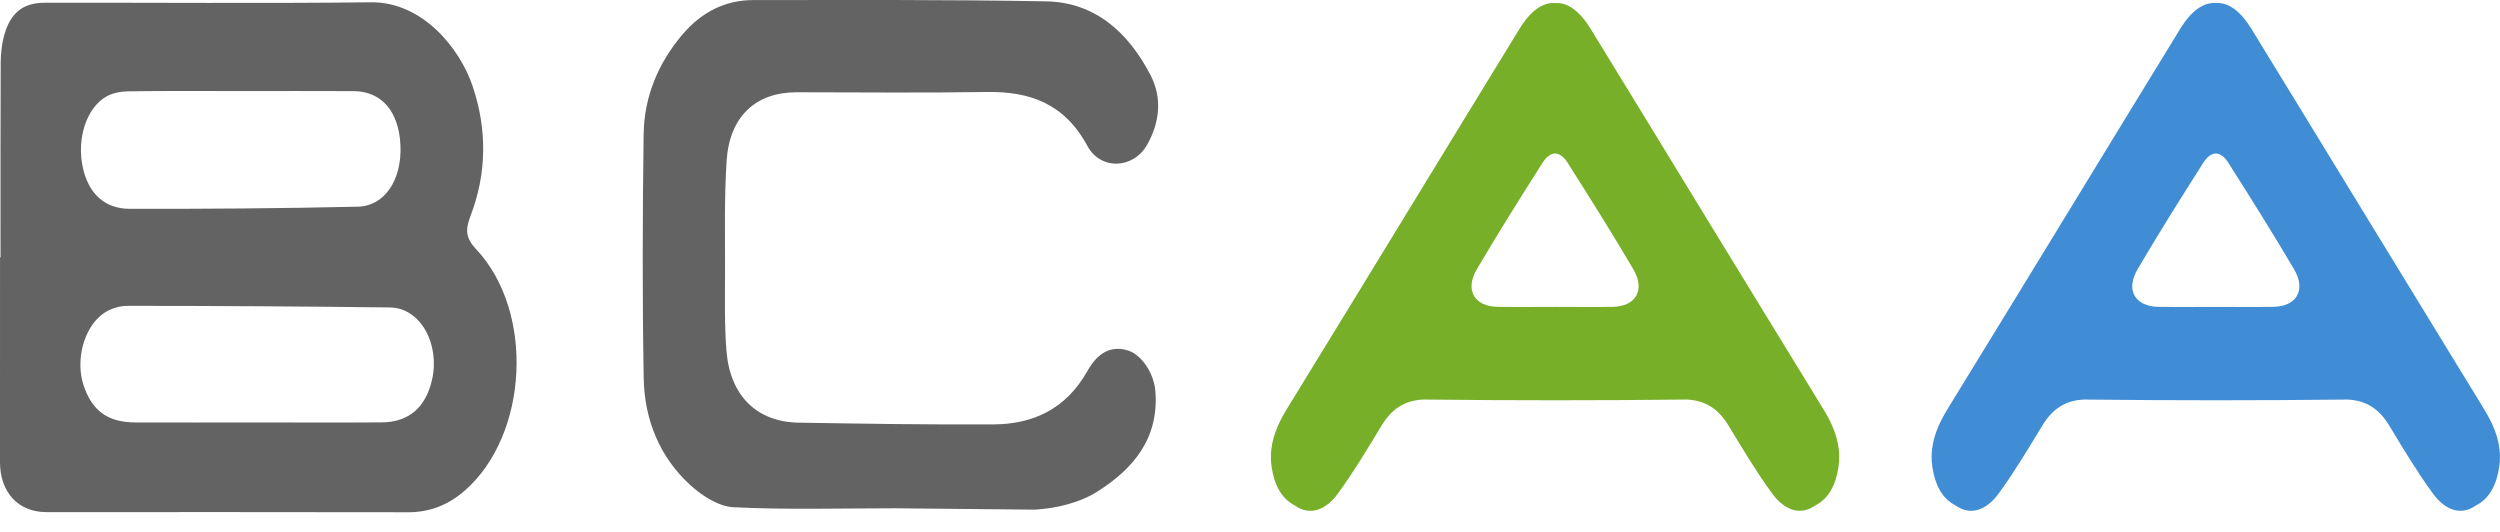 <svg width="108" height="23" viewBox="0 0 108 23" fill="none" xmlns="http://www.w3.org/2000/svg">
<path d="M108 19.708C108 19.706 107.999 19.706 107.999 19.704C107.988 18.958 107.692 18.291 107.299 17.653C105.484 14.695 103.676 11.734 101.866 8.774C100.331 6.264 98.8 3.752 97.261 1.245C96.781 0.463 96.251 0.092 95.723 0.132C95.194 0.092 94.665 0.463 94.185 1.245C92.646 3.752 91.115 6.264 89.58 8.774C87.77 11.734 85.963 14.695 84.146 17.651C83.752 18.29 83.456 18.958 83.446 19.703C83.446 19.704 83.444 19.704 83.444 19.706C83.444 19.708 83.446 19.709 83.446 19.711C83.444 19.863 83.453 20.017 83.478 20.176C83.588 20.908 83.875 21.536 84.501 21.847C85.085 22.261 85.778 22.097 86.35 21.31C87.025 20.382 87.622 19.386 88.221 18.396C88.666 17.66 89.213 17.303 90.025 17.26C91.923 17.282 93.822 17.292 95.721 17.292C97.621 17.292 99.519 17.282 101.418 17.26C102.23 17.303 102.777 17.662 103.222 18.396C103.821 19.386 104.416 20.382 105.093 21.31C105.666 22.097 106.36 22.26 106.942 21.847C107.568 21.535 107.855 20.908 107.965 20.176C107.99 20.017 107.999 19.861 107.997 19.711C108 19.711 108 19.709 108 19.708ZM95.755 13.258C95.745 13.258 95.734 13.258 95.724 13.258C95.713 13.258 95.703 13.258 95.691 13.258C95.38 13.258 95.069 13.259 94.758 13.261C94.251 13.262 93.744 13.264 93.237 13.255C92.228 13.236 91.816 12.528 92.343 11.631C93.259 10.07 94.224 8.54 95.193 7.014C95.349 6.769 95.534 6.642 95.723 6.629C95.91 6.64 96.096 6.768 96.253 7.014C97.22 8.54 98.185 10.07 99.103 11.631C99.629 12.53 99.218 13.236 98.208 13.255C97.7 13.264 97.192 13.264 96.683 13.261C96.374 13.259 96.064 13.258 95.755 13.258Z" fill="#408DD5"/>
<path d="M0.023 11.117C0.023 8.319 0.017 5.524 0.03 2.727C0.032 2.322 0.073 1.903 0.181 1.519C0.451 0.56 0.991 0.121 1.921 0.119C6.624 0.109 11.328 0.153 16.031 0.099C18.244 0.075 19.863 2.079 20.416 3.717C21.049 5.593 21.035 7.493 20.319 9.349C20.102 9.914 20.113 10.282 20.561 10.758C23.1 13.445 22.838 18.775 20.083 21.19C19.375 21.81 18.567 22.131 17.634 22.129C12.427 22.118 7.219 22.124 2.01 22.124C0.788 22.124 0 21.27 0 19.968C0.003 17.018 0.001 14.067 0.001 11.118C0.01 11.117 0.017 11.117 0.023 11.117ZM11.102 18.25C12.901 18.25 14.698 18.261 16.496 18.247C17.658 18.238 18.39 17.6 18.662 16.416C19.02 14.849 18.151 13.298 16.853 13.282C13.068 13.236 9.281 13.213 5.493 13.213C5.135 13.213 4.722 13.35 4.429 13.57C3.607 14.184 3.263 15.576 3.603 16.62C3.967 17.743 4.65 18.245 5.851 18.25C7.602 18.256 9.351 18.25 11.102 18.25ZM10.445 3.934C8.814 3.934 7.183 3.922 5.552 3.945C5.229 3.949 4.871 4.011 4.592 4.171C3.731 4.665 3.313 5.986 3.573 7.213C3.807 8.329 4.496 9.018 5.599 9.021C8.883 9.028 12.169 9.003 15.454 8.929C16.624 8.903 17.362 7.762 17.3 6.297C17.238 4.816 16.489 3.94 15.269 3.937C13.659 3.929 12.053 3.934 10.445 3.934Z" fill="#636363"/>
<path d="M38.66 21.958C36.336 21.958 34.009 22.027 31.689 21.913C31.045 21.881 30.329 21.421 29.813 20.948C28.512 19.76 27.84 18.15 27.808 16.341C27.746 12.83 27.758 9.314 27.805 5.803C27.827 4.162 28.443 2.716 29.48 1.494C30.295 0.532 31.314 0.005 32.527 0.004C36.749 0.002 40.971 -0.019 45.19 0.058C47.272 0.095 48.727 1.359 49.706 3.252C50.225 4.257 50.087 5.31 49.559 6.248C48.964 7.304 47.551 7.365 46.978 6.308C45.979 4.46 44.473 3.943 42.617 3.974C39.882 4.019 37.146 3.986 34.412 3.986C32.651 3.986 31.517 5.028 31.391 6.939C31.286 8.521 31.325 10.116 31.322 11.704C31.319 12.857 31.293 14.017 31.384 15.162C31.538 17.1 32.698 18.23 34.504 18.259C37.309 18.304 40.115 18.35 42.921 18.334C44.62 18.325 46.045 17.679 46.973 16.033C47.448 15.19 48.024 14.936 48.709 15.134C49.298 15.305 49.85 16.104 49.912 16.898C50.077 18.987 48.901 20.283 47.426 21.224C46.644 21.724 45.629 21.963 44.703 22.017" fill="#636363"/>
<path d="M79.457 19.708C79.457 19.706 79.456 19.706 79.456 19.705C79.445 18.958 79.149 18.291 78.756 17.653C76.94 14.697 75.133 11.734 73.321 8.775C71.786 6.266 70.256 3.754 68.716 1.246C68.237 0.464 67.707 0.093 67.178 0.133C66.65 0.093 66.12 0.464 65.641 1.246C64.103 3.752 62.572 6.264 61.037 8.774C59.227 11.734 57.42 14.695 55.603 17.651C55.209 18.29 54.913 18.958 54.903 19.703C54.903 19.705 54.901 19.705 54.901 19.706C54.901 19.708 54.903 19.709 54.903 19.711C54.901 19.863 54.91 20.017 54.934 20.176C55.045 20.908 55.332 21.536 55.958 21.847C56.541 22.261 57.236 22.097 57.807 21.31C58.483 20.382 59.079 19.386 59.678 18.396C60.123 17.66 60.67 17.303 61.482 17.26C63.38 17.282 65.279 17.292 67.178 17.292C69.078 17.292 70.976 17.282 72.875 17.26C73.687 17.303 74.234 17.662 74.679 18.396C75.278 19.386 75.873 20.382 76.55 21.31C77.123 22.097 77.817 22.26 78.399 21.847C79.025 21.535 79.312 20.908 79.422 20.176C79.447 20.017 79.456 19.862 79.454 19.711C79.457 19.711 79.457 19.709 79.457 19.708ZM67.212 13.258C67.201 13.258 67.191 13.258 67.181 13.258C67.17 13.258 67.16 13.258 67.148 13.258C66.837 13.258 66.526 13.259 66.215 13.261C65.708 13.262 65.201 13.264 64.695 13.255C63.685 13.236 63.273 12.528 63.8 11.631C64.716 10.07 65.681 8.54 66.65 7.014C66.805 6.769 66.991 6.642 67.18 6.629C67.367 6.64 67.553 6.768 67.71 7.014C68.677 8.54 69.642 10.07 70.559 11.631C71.087 12.53 70.675 13.236 69.665 13.255C69.157 13.264 68.649 13.264 68.14 13.261C67.831 13.259 67.521 13.258 67.212 13.258Z" fill="#78AF29"/>
</svg>
